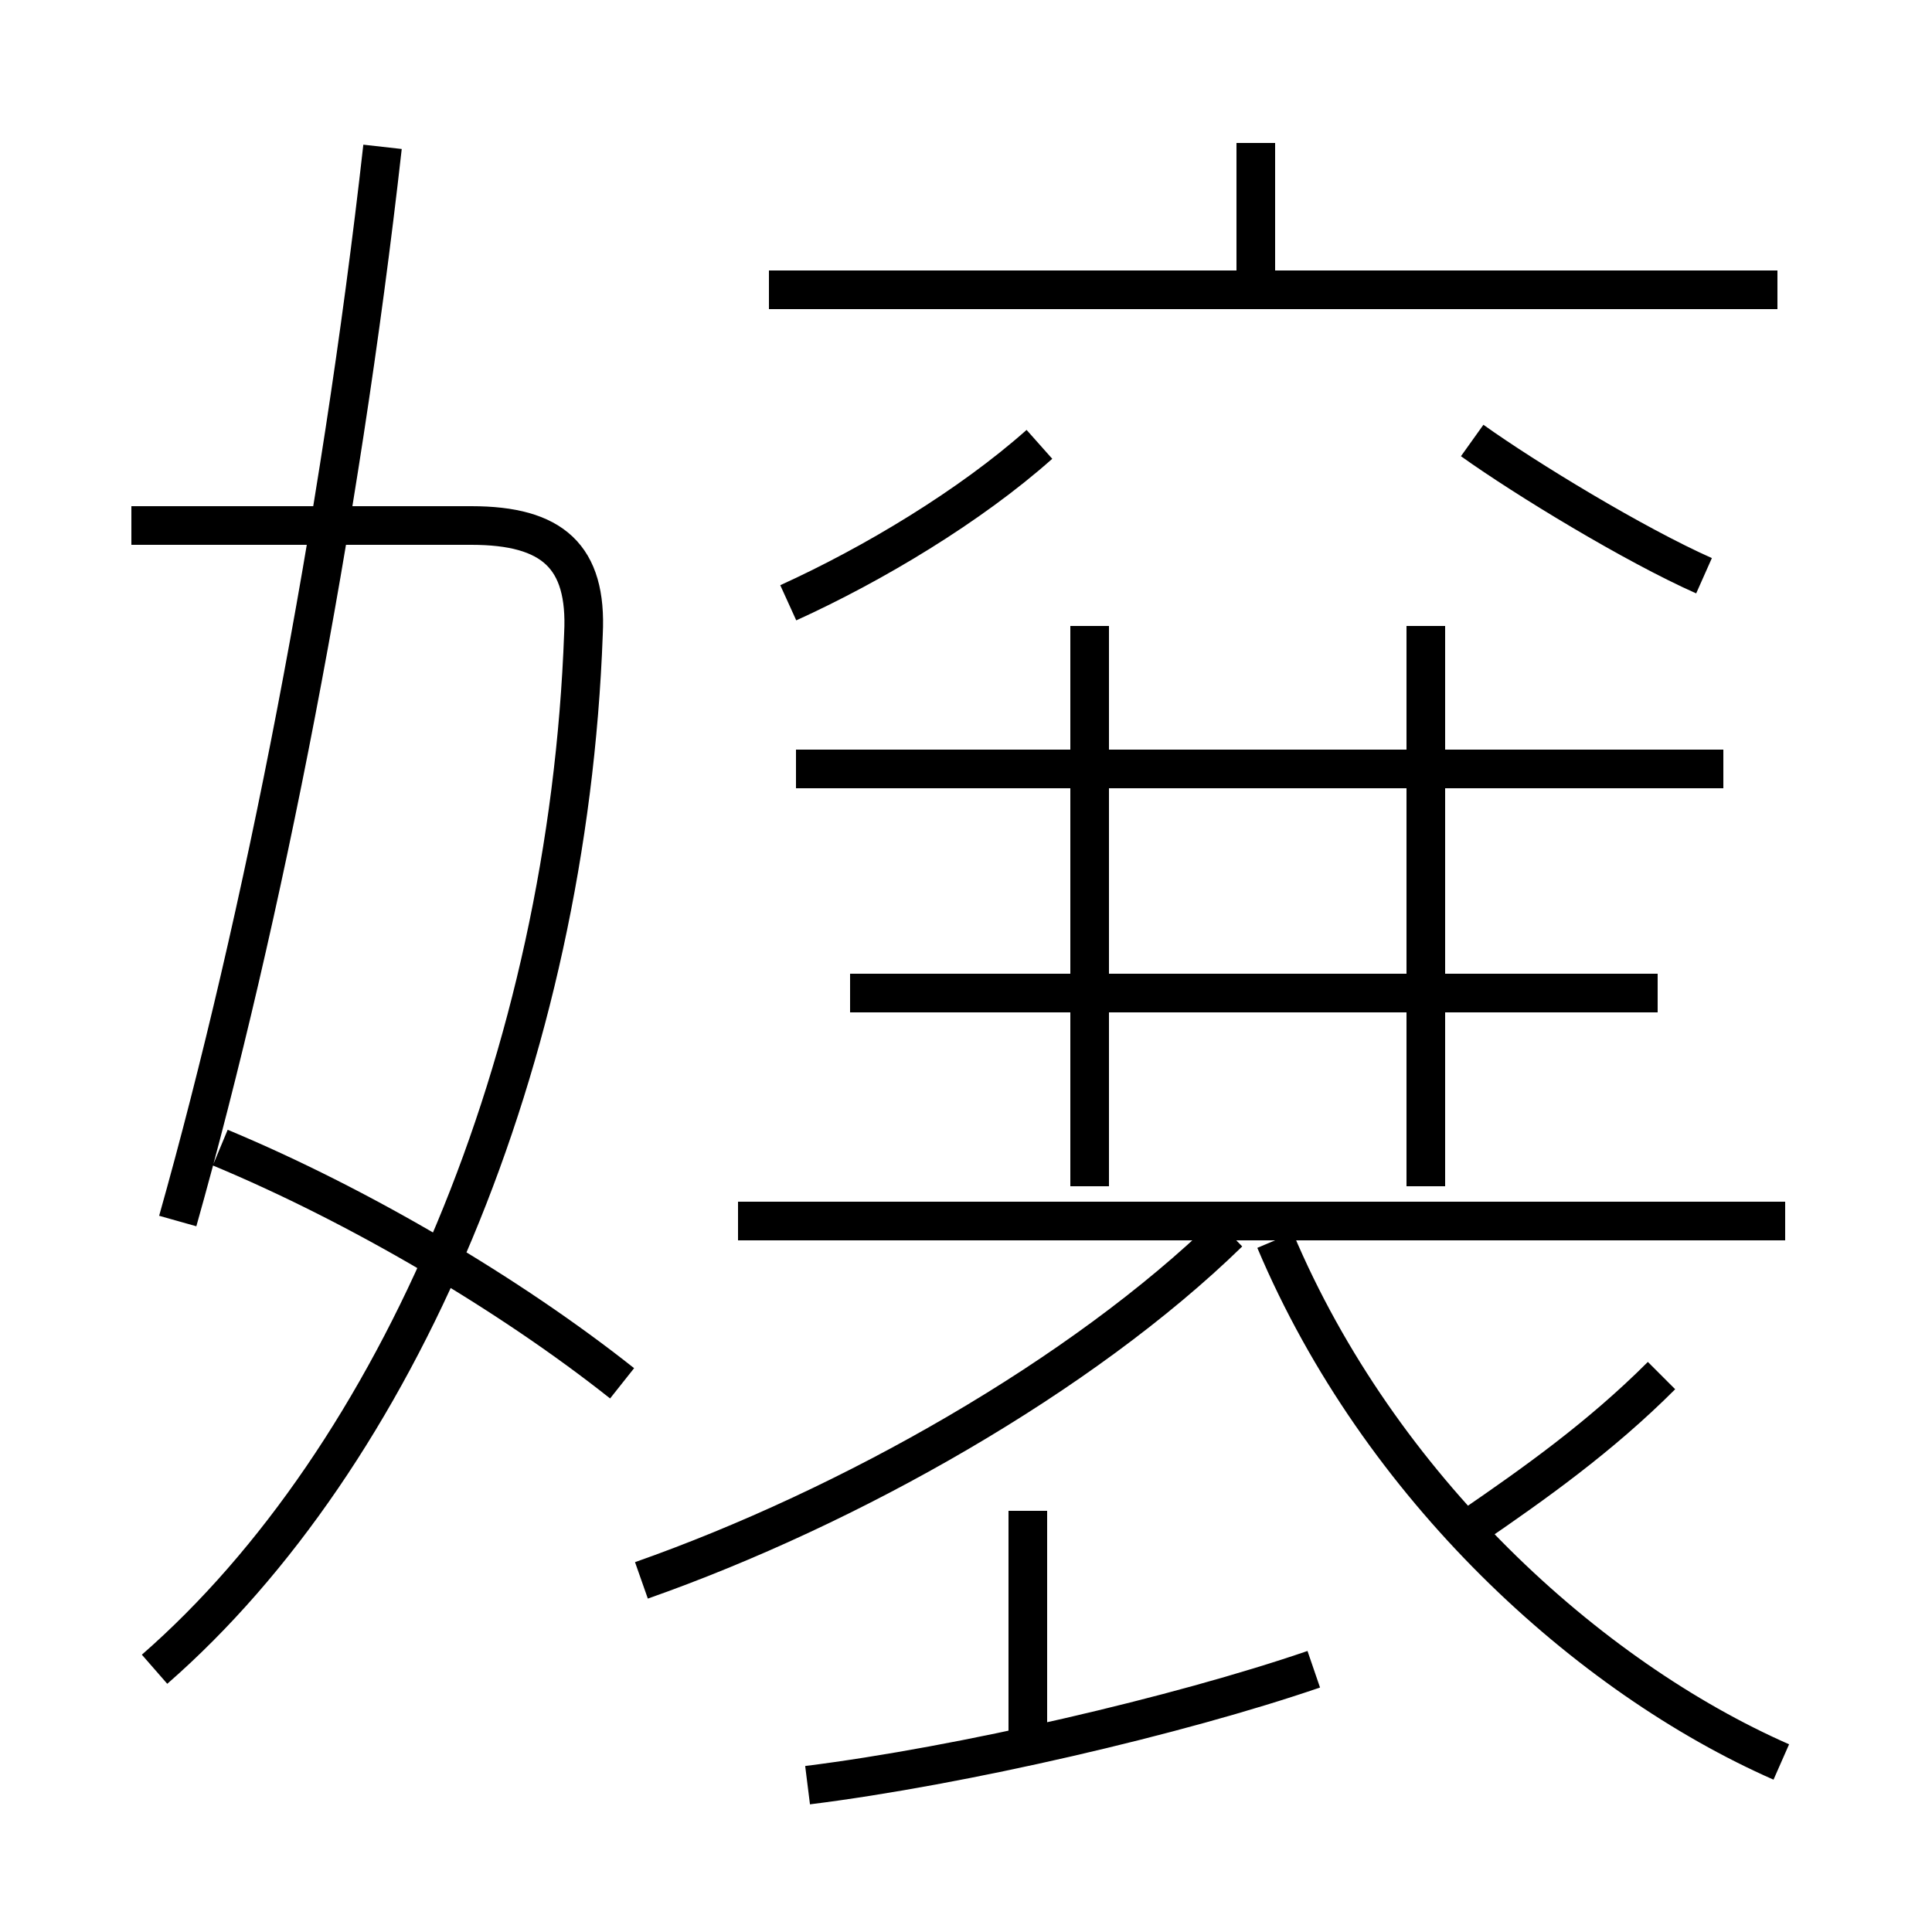 <?xml version='1.0' encoding='utf8'?>
<svg viewBox="0.0 -6.0 50.0 50.0" version="1.1" xmlns="http://www.w3.org/2000/svg">
<rect x="0.0" y="-6.0" width="50.0" height="50.0" fill="#808080" stroke="none"/>
<rect x="-1000" y="-1000" width="2000" height="2000" stroke="white" fill="white"/>
<g style="fill:white;stroke:#000000;  stroke-width:1">
<path d="M 4.0 -0.8 C 10.3 -6.3 14.7 -16.6 15.1 -27.6 C 15.2 -29.6 14.3 -30.4 12.2 -30.4 L 3.4 -30.4 M 16.1 -8.2 C 13.2 -10.5 9.3 -12.8 5.7 -14.3 M 20.9 2.2 C 24.9 1.7 30.5 0.4 34.0 -0.8 M 26.6 0.8 L 26.6 -4.9 M 16.6 -3.1 C 22.0 -5.0 28.0 -8.4 31.8 -12.1 M 4.6 -12.4 C 6.8 -20.2 8.8 -30.4 9.9 -40.2 M 46.1 1.6 C 41.1 -0.6 35.7 -5.5 33.0 -11.9 M 46.2 -12.4 L 19.1 -12.4 M 38.1 -4.5 C 39.7 -5.6 41.4 -6.8 43.0 -8.4 M 28.2 -13.3 L 28.2 -27.8 M 42.9 -18.3 L 22.0 -18.3 M 20.4 -28.4 C 22.6 -29.4 25.1 -30.9 26.9 -32.5 M 44.6 -24.1 L 20.6 -24.1 M 36.9 -13.3 L 36.9 -27.8 M 46.0 -36.5 L 19.9 -36.5 M 32.5 -36.4 L 32.5 -40.3 M 44.1 -29.1 C 42.3 -29.9 39.5 -31.6 38.1 -32.6" transform="translate(0.0 38.0)" />
</g>
</svg>